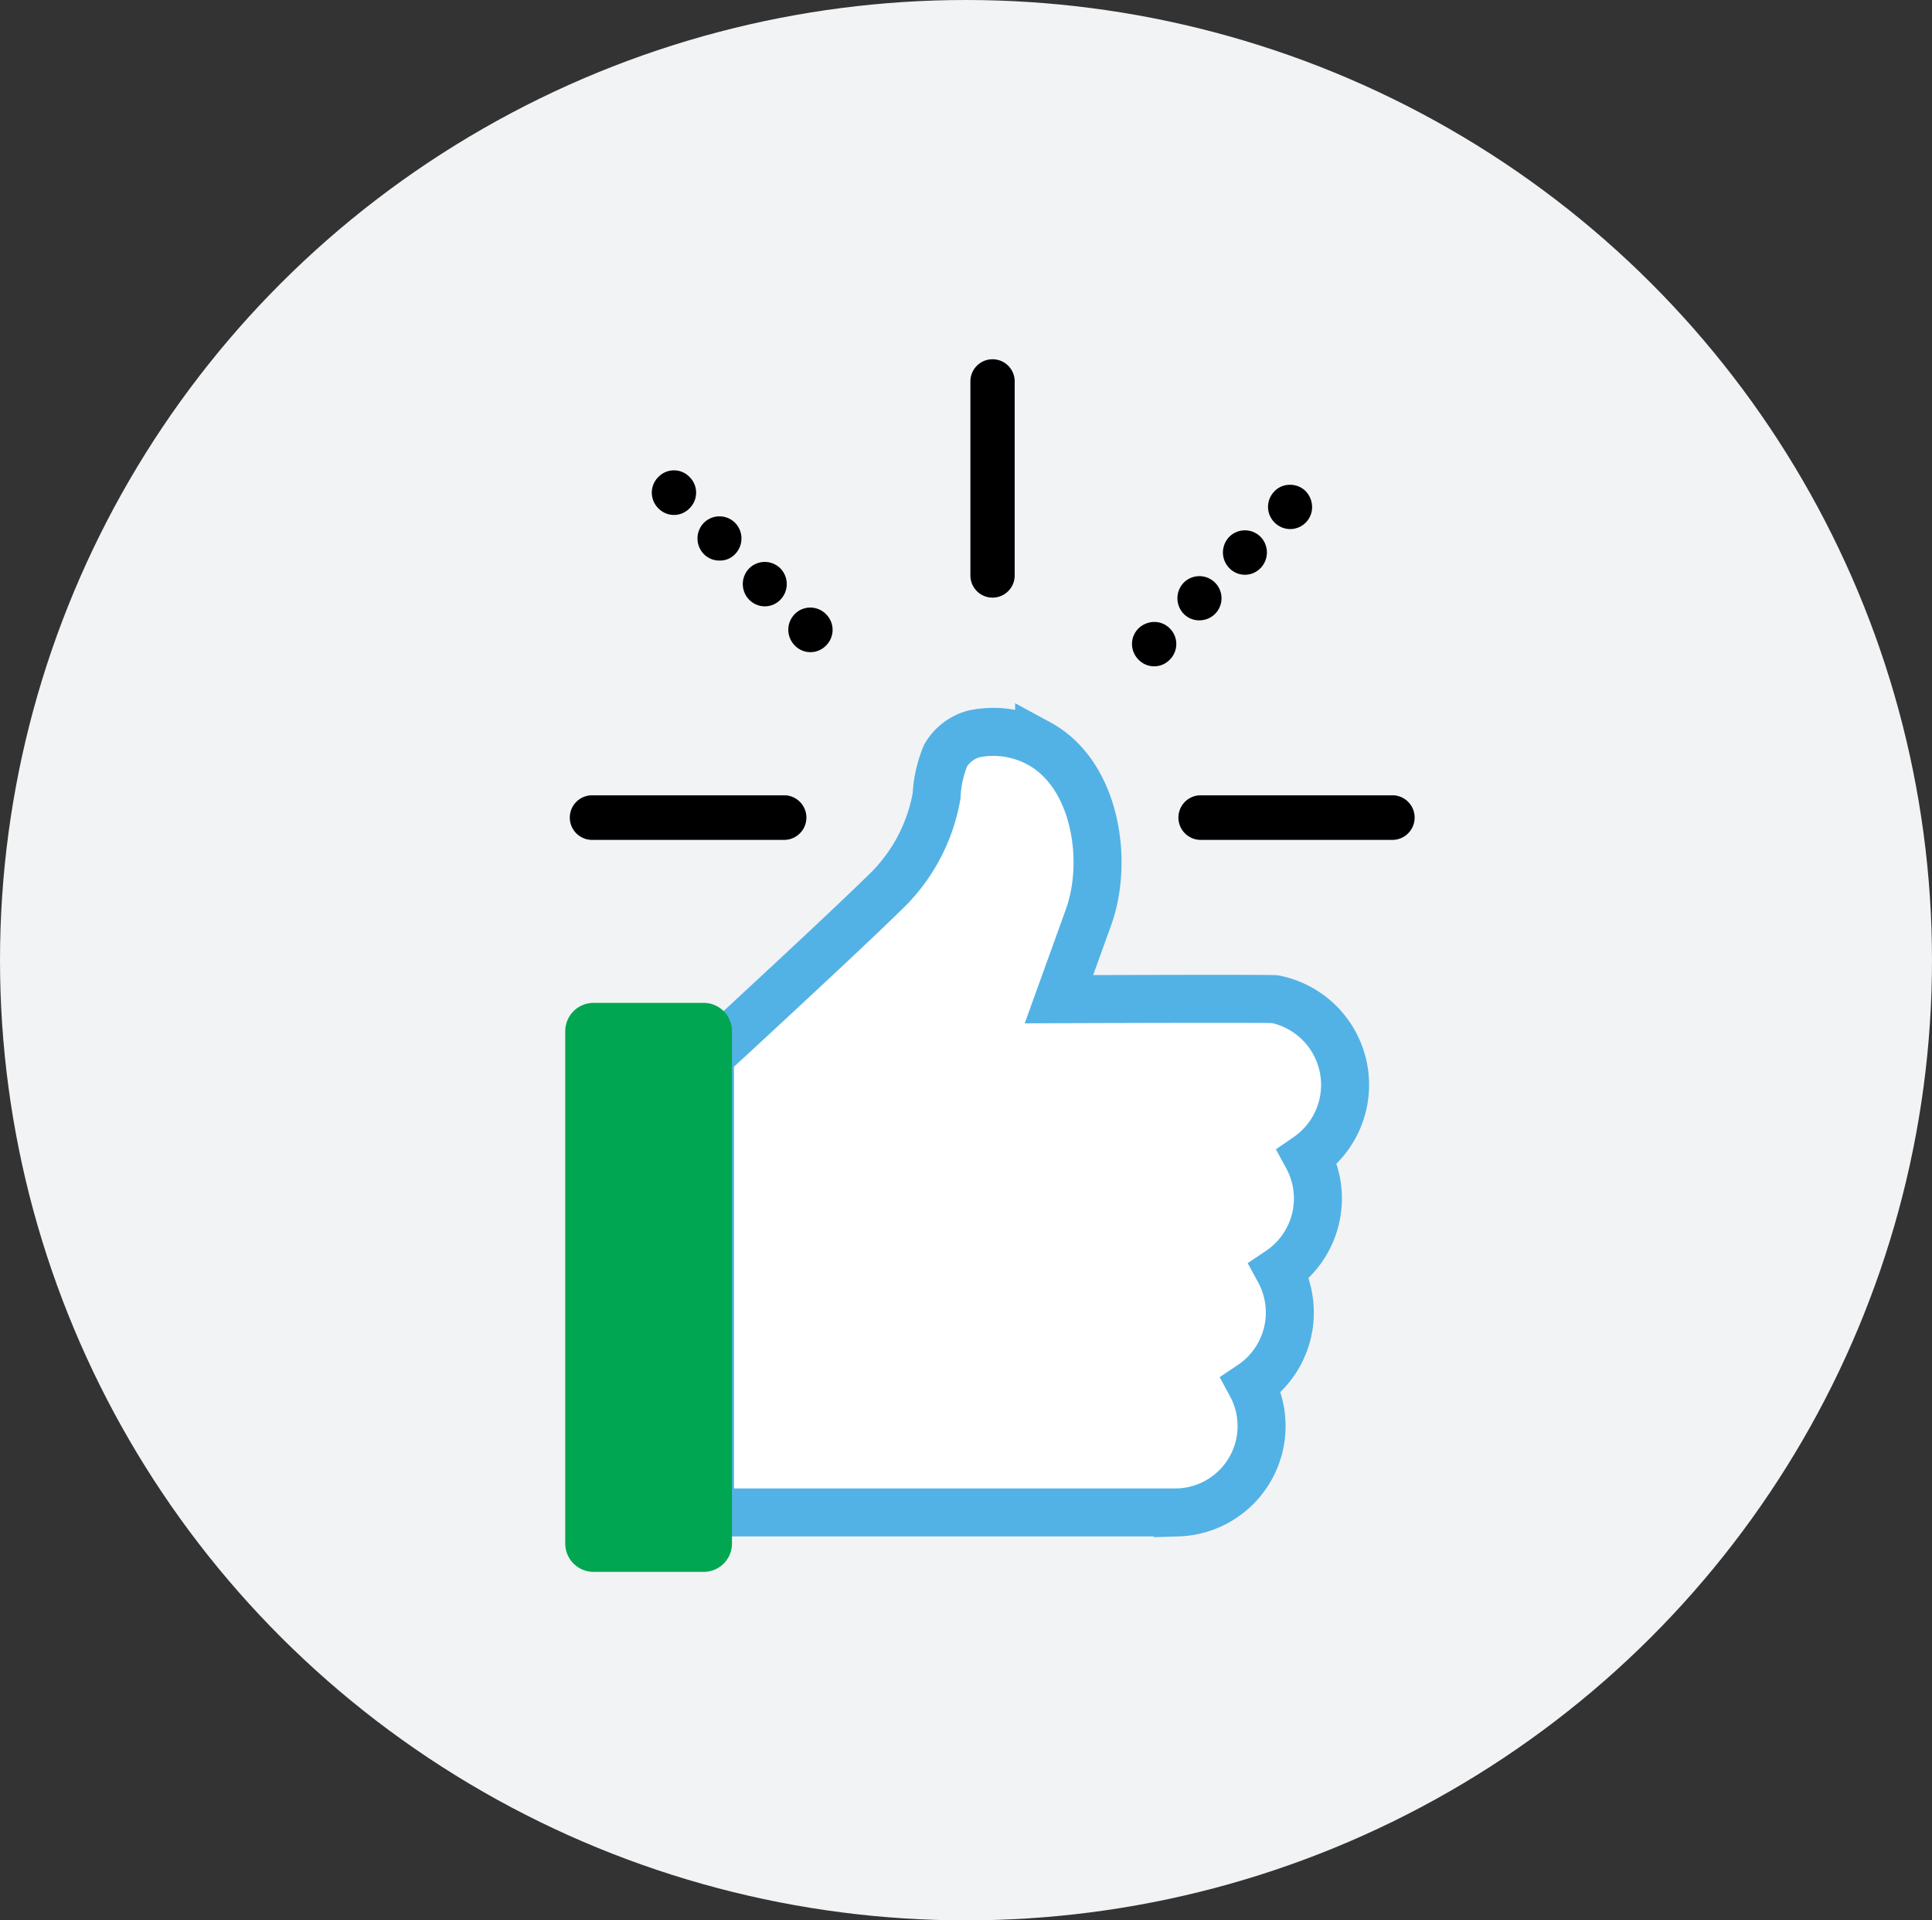 <svg xmlns="http://www.w3.org/2000/svg" width="120.75" height="120" viewBox="0 0 120.75 120"><rect x="0" y="0" width="120.75" height="120" fill="#333333" stroke="none"/><defs><style>.a{fill:#f2f3f5;}.b{fill:#fff;stroke:#52b2e5;stroke-width:3px;}.c{fill:#00a651;}</style></defs><g transform="translate(-139.583 -36.31)"><g transform="translate(139.583 36.31)"><ellipse class="a" cx="60.375" cy="60" rx="60.375" ry="60" transform="translate(0)"/><path class="b" d="M376,476.529a5.463,5.463,0,0,0-2.012-9.85c-.283-.049-13.511,0-13.511,0l1.848-5.12c1.275-3.536.45-8.935-3.088-10.855a5.983,5.983,0,0,0-4.059-.607,2.932,2.932,0,0,0-1.788,1.361,7.5,7.5,0,0,0-.562,2.526,10.965,10.965,0,0,1-2.976,5.777c-2.724,2.7-11.185,10.481-11.185,10.481v28.508h29.239a5.4,5.4,0,0,0,4.585-7.967,5.444,5.444,0,0,0,1.754-7.127A5.444,5.444,0,0,0,376,476.529Z" transform="translate(-294.293 -404.241)"/><path class="c" d="M335.27,508.112a1.769,1.769,0,0,0,1.754-1.782V474.339a1.771,1.771,0,0,0-1.754-1.782h-6.912a1.771,1.771,0,0,0-1.754,1.782V506.33a1.769,1.769,0,0,0,1.754,1.782Z" transform="translate(-291.276 -409.889)"/><path d="M360.366,420.313v12.128a1.384,1.384,0,1,0,2.768,0V420.313a1.384,1.384,0,1,0-2.768,0Zm0,0Z" transform="translate(-299.716 -396.48)"/><path d="M391.1,455.261H379.05a1.394,1.394,0,0,0,0,2.787H391.1a1.394,1.394,0,0,0,0-2.787Zm0,0Z" transform="translate(-304.042 -405.565)"/><path d="M326.983,456.654a1.394,1.394,0,0,0,1.384,1.394h12.047a1.394,1.394,0,0,0,0-2.787H328.368a1.394,1.394,0,0,0-1.384,1.394Zm0,0Z" transform="translate(-291.371 -405.565)"/><path d="M336.176,430.562a1.374,1.374,0,0,0,0-1.96,1.352,1.352,0,0,0-1.947,0,1.374,1.374,0,0,0,0,1.96,1.353,1.353,0,0,0,1.947,0Zm0,0Z" transform="translate(-293.08 -398.797)"/><path d="M341.8,436.221a1.4,1.4,0,0,0,0,1.96,1.364,1.364,0,0,0,.973.413,1.341,1.341,0,0,0,.974-.413,1.4,1.4,0,0,0,0-1.96,1.38,1.38,0,0,0-1.947,0Zm0,0Z" transform="translate(-294.975 -400.705)"/><path d="M339.972,434.384a1.4,1.4,0,0,0,0-1.96,1.38,1.38,0,0,0-1.947,0,1.4,1.4,0,0,0,0,1.96,1.352,1.352,0,0,0,.974.4,1.293,1.293,0,0,0,.974-.4Zm0,0Z" transform="translate(-294.031 -399.756)"/><path d="M345.592,440.036a1.379,1.379,0,0,0-.4.979,1.4,1.4,0,0,0,.411.98,1.353,1.353,0,0,0,1.947,0,1.374,1.374,0,0,0,0-1.96,1.378,1.378,0,0,0-.973-.413,1.361,1.361,0,0,0-.989.413Zm0,0Z" transform="translate(-295.924 -401.656)"/><path d="M385.581,429.791a1.374,1.374,0,0,0,0,1.96,1.369,1.369,0,0,0,2.343-.98,1.451,1.451,0,0,0-.4-.979,1.367,1.367,0,0,0-.974-.4,1.33,1.33,0,0,0-.974.4Zm0,0Z" transform="translate(-305.918 -399.098)"/><path d="M378.993,439.764a1.378,1.378,0,0,0,.973-2.358,1.379,1.379,0,0,0-1.947,0,1.4,1.4,0,0,0,0,1.96,1.351,1.351,0,0,0,.974.4Zm0,0Z" transform="translate(-304.03 -401.001)"/><path d="M381.812,433.588a1.4,1.4,0,0,0,0,1.96,1.353,1.353,0,0,0,1.947,0,1.4,1.4,0,0,0,0-1.96,1.379,1.379,0,0,0-1.947,0Zm0,0Z" transform="translate(-304.978 -400.046)"/><path d="M373.833,442.2a1.4,1.4,0,0,0,.411.98,1.352,1.352,0,0,0,1.947,0,1.374,1.374,0,0,0,0-1.959,1.361,1.361,0,0,0-.974-.4,1.429,1.429,0,0,0-.973.4,1.368,1.368,0,0,0-.411.979Zm0,0Z" transform="translate(-303.083 -401.957)"/></g></g></svg>